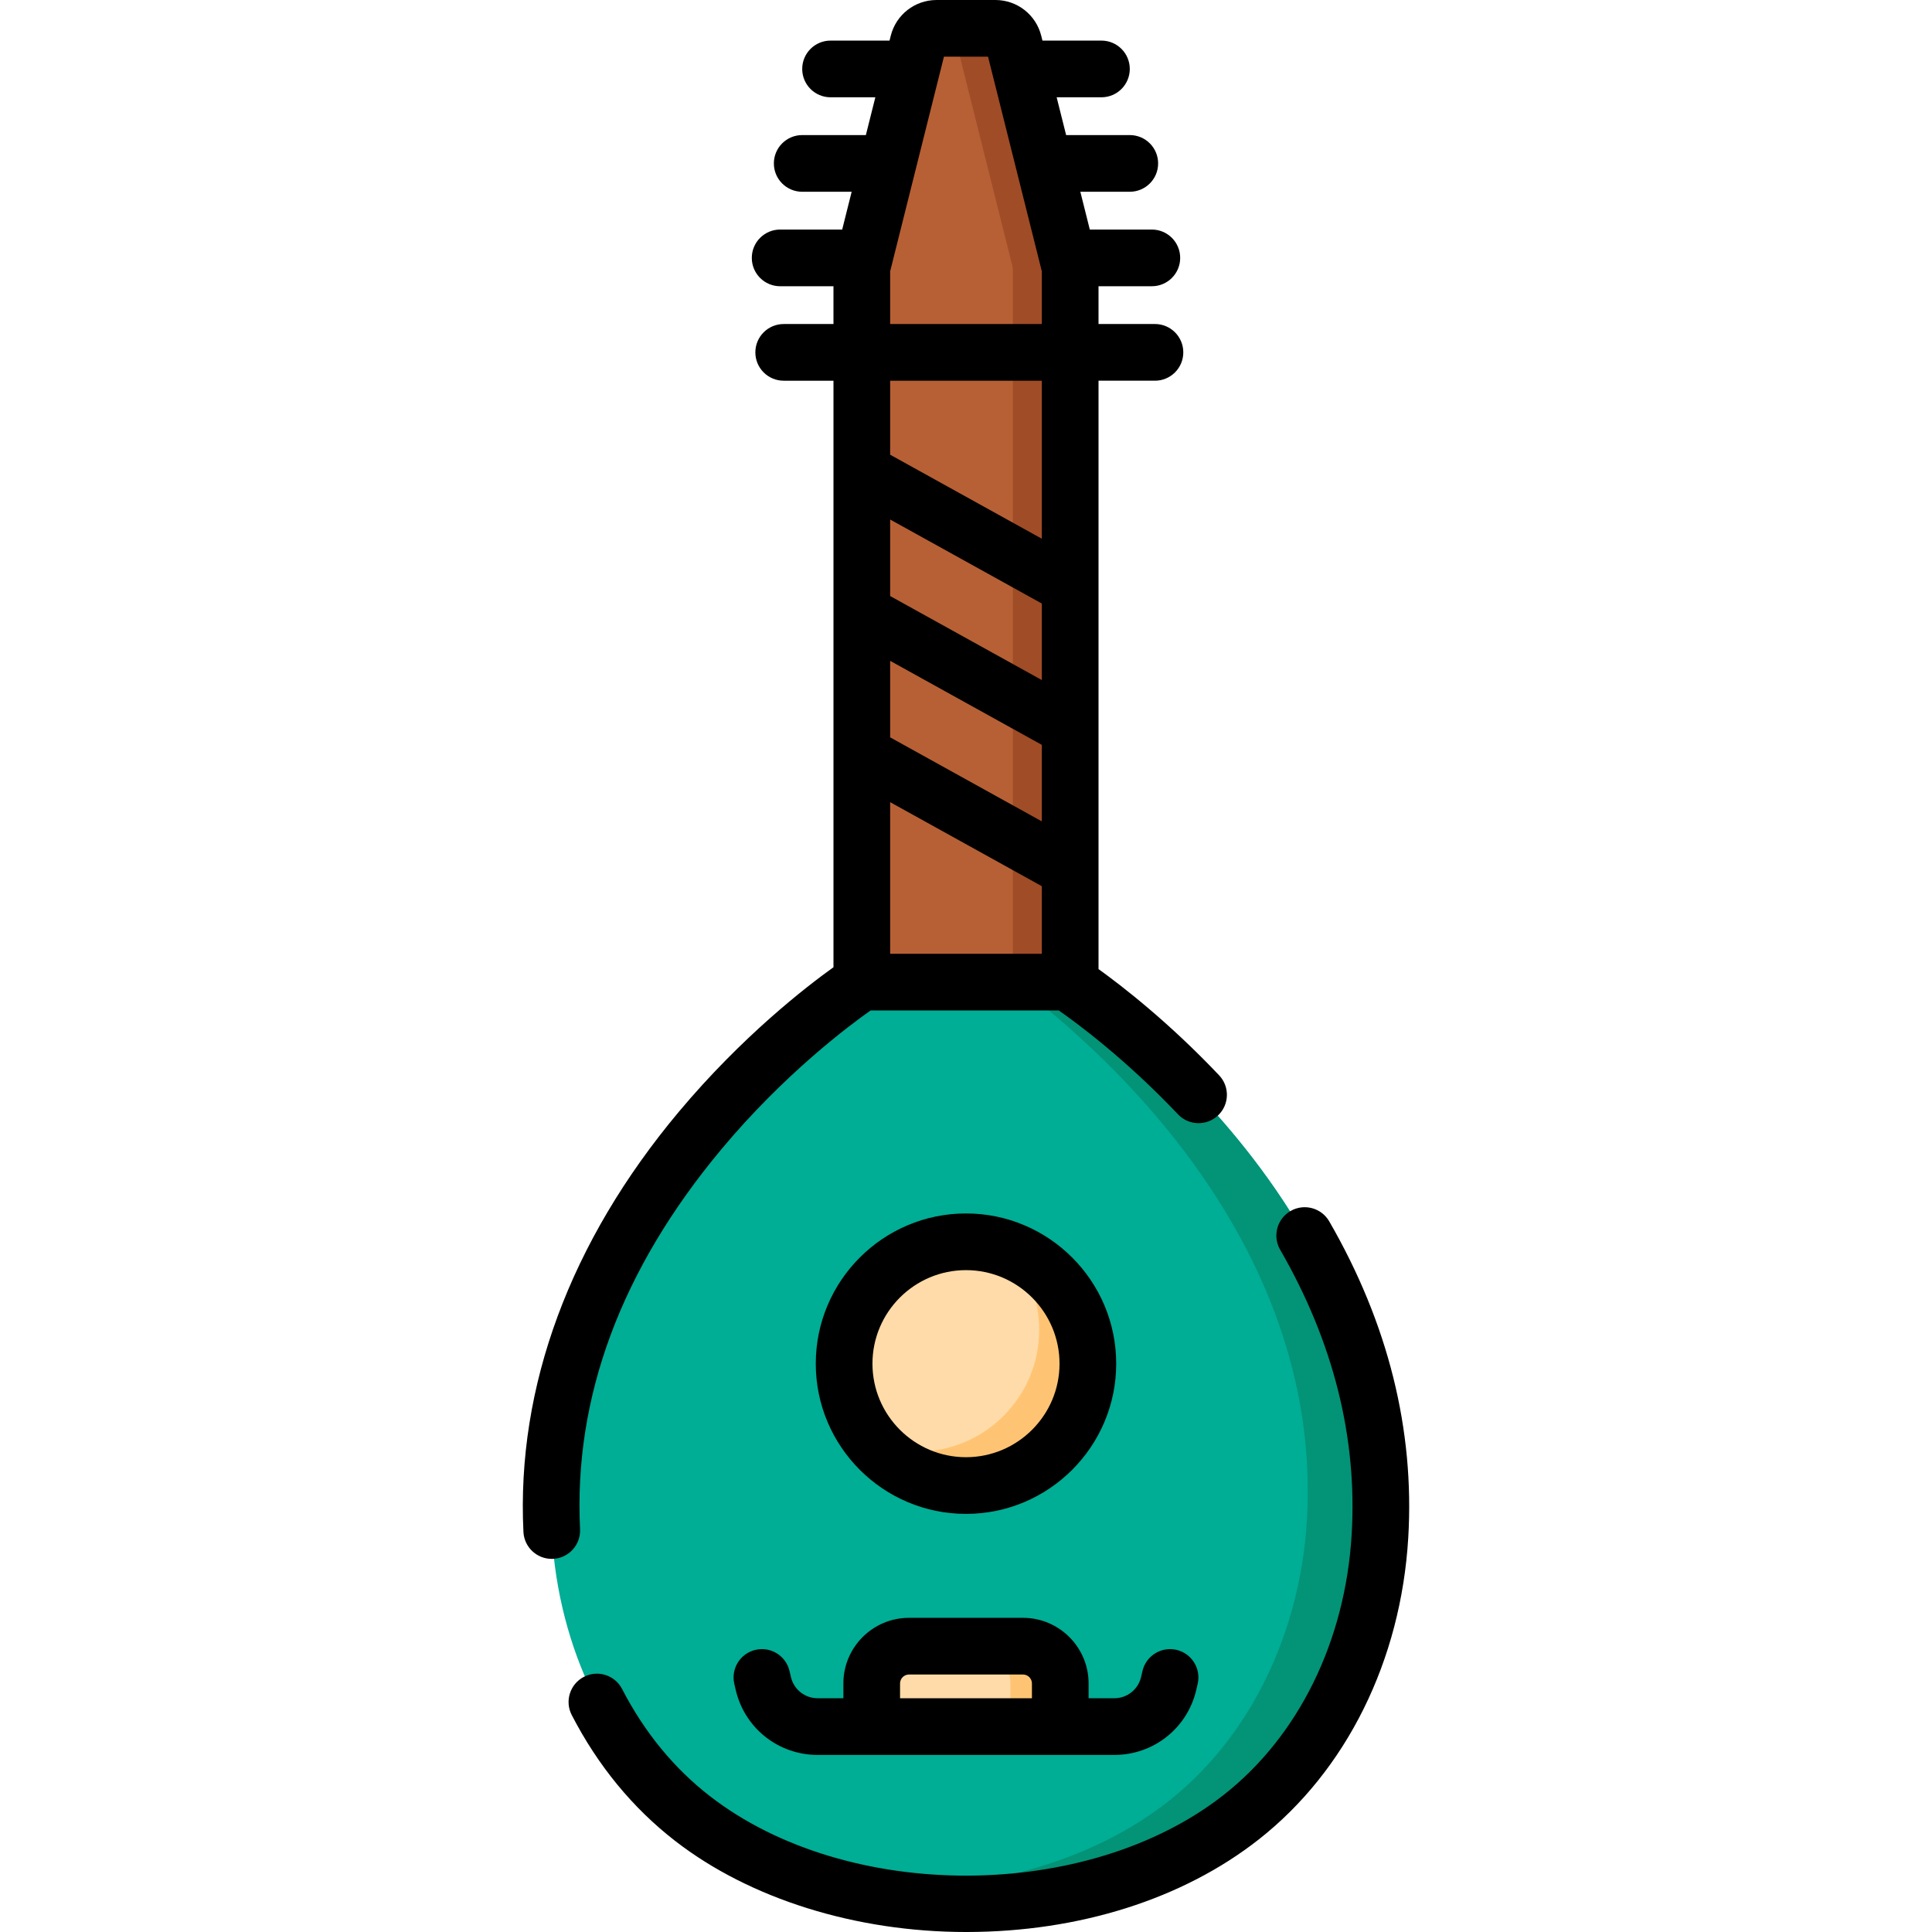 <?xml version="1.0" encoding="iso-8859-1"?>
<!-- Generator: Adobe Illustrator 19.0.0, SVG Export Plug-In . SVG Version: 6.00 Build 0)  -->
<svg version="1.1" id="Capa_1" xmlns="http://www.w3.org/2000/svg" xmlns:xlink="http://www.w3.org/1999/xlink" x="0px" y="0px"
	 viewBox="0 0 511.998 511.998" style="enable-background:new 0 0 511.998 511.998;" xml:space="preserve">
<path style="fill:#00AD95;" d="M282.892,260.271h-26.893h-27.61c0,0-87.254,56.484-82.115,146.419
	c1.718,30.062,15.049,58.027,37.251,75.24c38.83,30.104,106.556,30.173,145.413-0.363c21.84-17.163,35-44.811,36.765-74.511
	C371.061,316.908,282.892,260.271,282.892,260.271z"/>
<path style="fill:#039377;" d="M365.7,407.057c-1.763,29.694-14.922,57.345-36.765,74.511
	c-28.983,22.774-74.02,28.522-111.145,17.486c32.518,4.457,67.701-2.714,91.786-21.642c21.832-17.155,34.992-44.807,36.765-74.511
	c4.517-75.913-58.287-128.06-77.926-142.632h14.481C282.897,260.269,371.058,316.903,365.7,407.057z"/>
<path style="fill:#B76035;" d="M263.794,7.511H248.2c-2.296,0-4.299,1.562-4.857,3.791l-14.804,59.078
	c-0.1,0.398-0.15,0.807-0.15,1.217v188.675h55.217V71.596c0-0.411-0.05-0.819-0.15-1.217l-14.804-59.078
	C268.093,9.073,266.091,7.511,263.794,7.511z"/>
<path style="fill:#A04C27;" d="M283.608,71.599v188.67h-15.193V71.599c0-0.411-0.05-0.821-0.15-1.222L253.463,11.3
	c-0.561-2.223-2.564-3.786-4.857-3.786h15.193c2.293,0,4.296,1.562,4.857,3.786l14.802,59.078
	C283.558,70.778,283.608,71.189,283.608,71.599z"/>
<circle style="fill:#FFDBA9;" cx="255.999" cy="361.386" r="32.298"/>
<path style="fill:#FFC473;" d="M288.295,361.389c0,17.836-14.461,32.298-32.298,32.298c-9.714,0-18.417-4.286-24.336-11.076
	c3.555,1.352,7.411,2.093,11.437,2.093c17.836,0,32.298-14.461,32.298-32.298c0-8.122-3.004-15.553-7.962-21.221
	C279.632,335.791,288.295,347.569,288.295,361.389z"/>
<path style="fill:#FFDBA9;" d="M280.981,457.561h-49.969v-11.429c0-5.456,4.424-9.88,9.88-9.88h30.21c5.456,0,9.88,4.424,9.88,9.88
	V457.561z"/>
<path style="fill:#FFC473;" d="M280.984,446.135v11.427h-13.22v-11.427c0-5.458-4.427-9.885-9.885-9.885h13.22
	C276.558,436.251,280.984,440.677,280.984,446.135z"/>
<path d="M216.188,361.385c0,21.951,17.859,39.809,39.809,39.809s39.809-17.859,39.809-39.809c0-21.951-17.858-39.809-39.809-39.809
	S216.188,339.435,216.188,361.385z M280.784,361.385c0,13.667-11.12,24.787-24.787,24.787s-24.787-11.119-24.787-24.787
	s11.12-24.787,24.787-24.787S280.784,347.718,280.784,361.385z"/>
<path d="M153.719,405.235c-1.715-34.956,10.875-68.811,37.418-100.626c16.746-20.071,34.1-32.98,39.575-36.826h49.876
	c4.603,3.205,17.604,12.757,31.587,27.521c2.852,3.012,7.606,3.141,10.619,0.288c3.012-2.852,3.142-7.606,0.288-10.618
	c-13.372-14.12-25.75-23.687-31.964-28.152v-26.313c0-0.014,0-0.028,0-0.042v-37.411c0-0.014,0-0.028,0-0.042v-37.41
	c0-0.014,0-0.028,0-0.042v-54.67h14.955c4.149,0,7.511-3.363,7.511-7.511s-3.362-7.511-7.511-7.511h-14.955V75.856h14.131
	c4.149,0,7.511-3.363,7.511-7.511s-3.362-7.511-7.511-7.511h-16.44l-2.51-10.015h13.105c4.149,0,7.511-3.363,7.511-7.511
	s-3.362-7.511-7.511-7.511h-16.87l-2.51-10.015h11.869c4.149,0,7.511-3.363,7.511-7.511s-3.362-7.511-7.511-7.511h-15.633
	l-0.322-1.285C274.538,3.897,269.545,0,263.794,0h-15.593c-5.752,0-10.745,3.897-12.144,9.475l-0.321,1.284h-15.632
	c-4.149,0-7.511,3.363-7.511,7.511s3.362,7.511,7.511,7.511h11.869l-2.51,10.015h-16.87c-4.149,0-7.511,3.363-7.511,7.511
	s3.362,7.511,7.511,7.511h13.105l-2.51,10.015h-16.441c-4.149,0-7.511,3.363-7.511,7.511s3.362,7.511,7.511,7.511h14.131V85.87
	h-13.192c-4.149,0-7.511,3.363-7.511,7.511s3.362,7.511,7.511,7.511h13.192v23.95c0,0.014,0,0.028,0,0.042v37.41
	c0,0.014,0,0.028,0,0.042v37.41c0,0.014,0,0.028,0,0.042v56.541c-7.118,5.089-24.15,18.217-40.974,38.295
	c-28.83,34.407-43.074,72.91-41.189,111.346c0.197,4.018,3.517,7.144,7.496,7.144c0.124,0,0.248-0.003,0.374-0.009
	C150.728,412.902,153.922,409.379,153.719,405.235z M235.899,71.904l14.254-56.881h11.687l14.253,56.881v13.968h-40.195V71.904z
	 M235.899,100.894h40.195v41.877l-40.195-22.268V100.894z M235.899,137.677l40.195,22.267v20.278l-40.195-22.268V137.677z
	 M235.899,175.129l40.195,22.267v20.278l-40.195-22.268V175.129z M235.899,212.581l40.195,22.268v17.912h-40.195V212.581z"/>
<path d="M352.263,323.677c-2.075-3.592-6.667-4.822-10.261-2.749c-3.592,2.075-4.822,6.669-2.748,10.261
	c14.099,24.415,20.475,49.791,18.953,75.421c-1.681,28.269-14.04,53.436-33.908,69.05c-36.139,28.398-99.769,28.554-136.17,0.333
	c-9.524-7.384-17.352-16.935-23.267-28.388c-1.904-3.686-6.437-5.13-10.12-3.227c-3.686,1.904-5.131,6.435-3.228,10.12
	c6.925,13.408,16.147,24.634,27.41,33.366c19.79,15.343,47.883,24.134,77.107,24.134c0.066,0,0.135,0,0.201,0
	c29.805-0.041,57.273-8.751,77.347-24.526c23.245-18.267,37.688-47.415,39.622-79.971
	C374.902,378.885,367.857,350.684,352.263,323.677z"/>
<path d="M271.103,428.741h-30.211c-9.588,0-17.39,7.802-17.39,17.391v3.919h-6.801c-3.417,0-6.34-2.325-7.11-5.657l-0.356-1.541
	c-0.933-4.042-4.968-6.563-9.008-5.628c-4.042,0.933-6.563,4.966-5.628,9.009l0.356,1.539c2.35,10.186,11.292,17.301,21.746,17.301
	h14.312h49.969h14.312c10.454,0,19.396-7.115,21.746-17.299l0.356-1.541c0.934-4.042-1.586-8.075-5.628-9.009
	c-4.033-0.933-8.075,1.585-9.008,5.628l-0.356,1.543c-0.769,3.33-3.692,5.655-7.11,5.655h-6.801v-3.919
	C288.492,436.543,280.691,428.741,271.103,428.741z M273.47,450.05h-34.947v-3.919c0-1.306,1.063-2.368,2.368-2.368h30.211
	c1.306,0,2.368,1.063,2.368,2.368L273.47,450.05L273.47,450.05z"/>
<g>
</g>
<g>
</g>
<g>
</g>
<g>
</g>
<g>
</g>
<g>
</g>
<g>
</g>
<g>
</g>
<g>
</g>
<g>
</g>
<g>
</g>
<g>
</g>
<g>
</g>
<g>
</g>
<g>
</g>
</svg>
